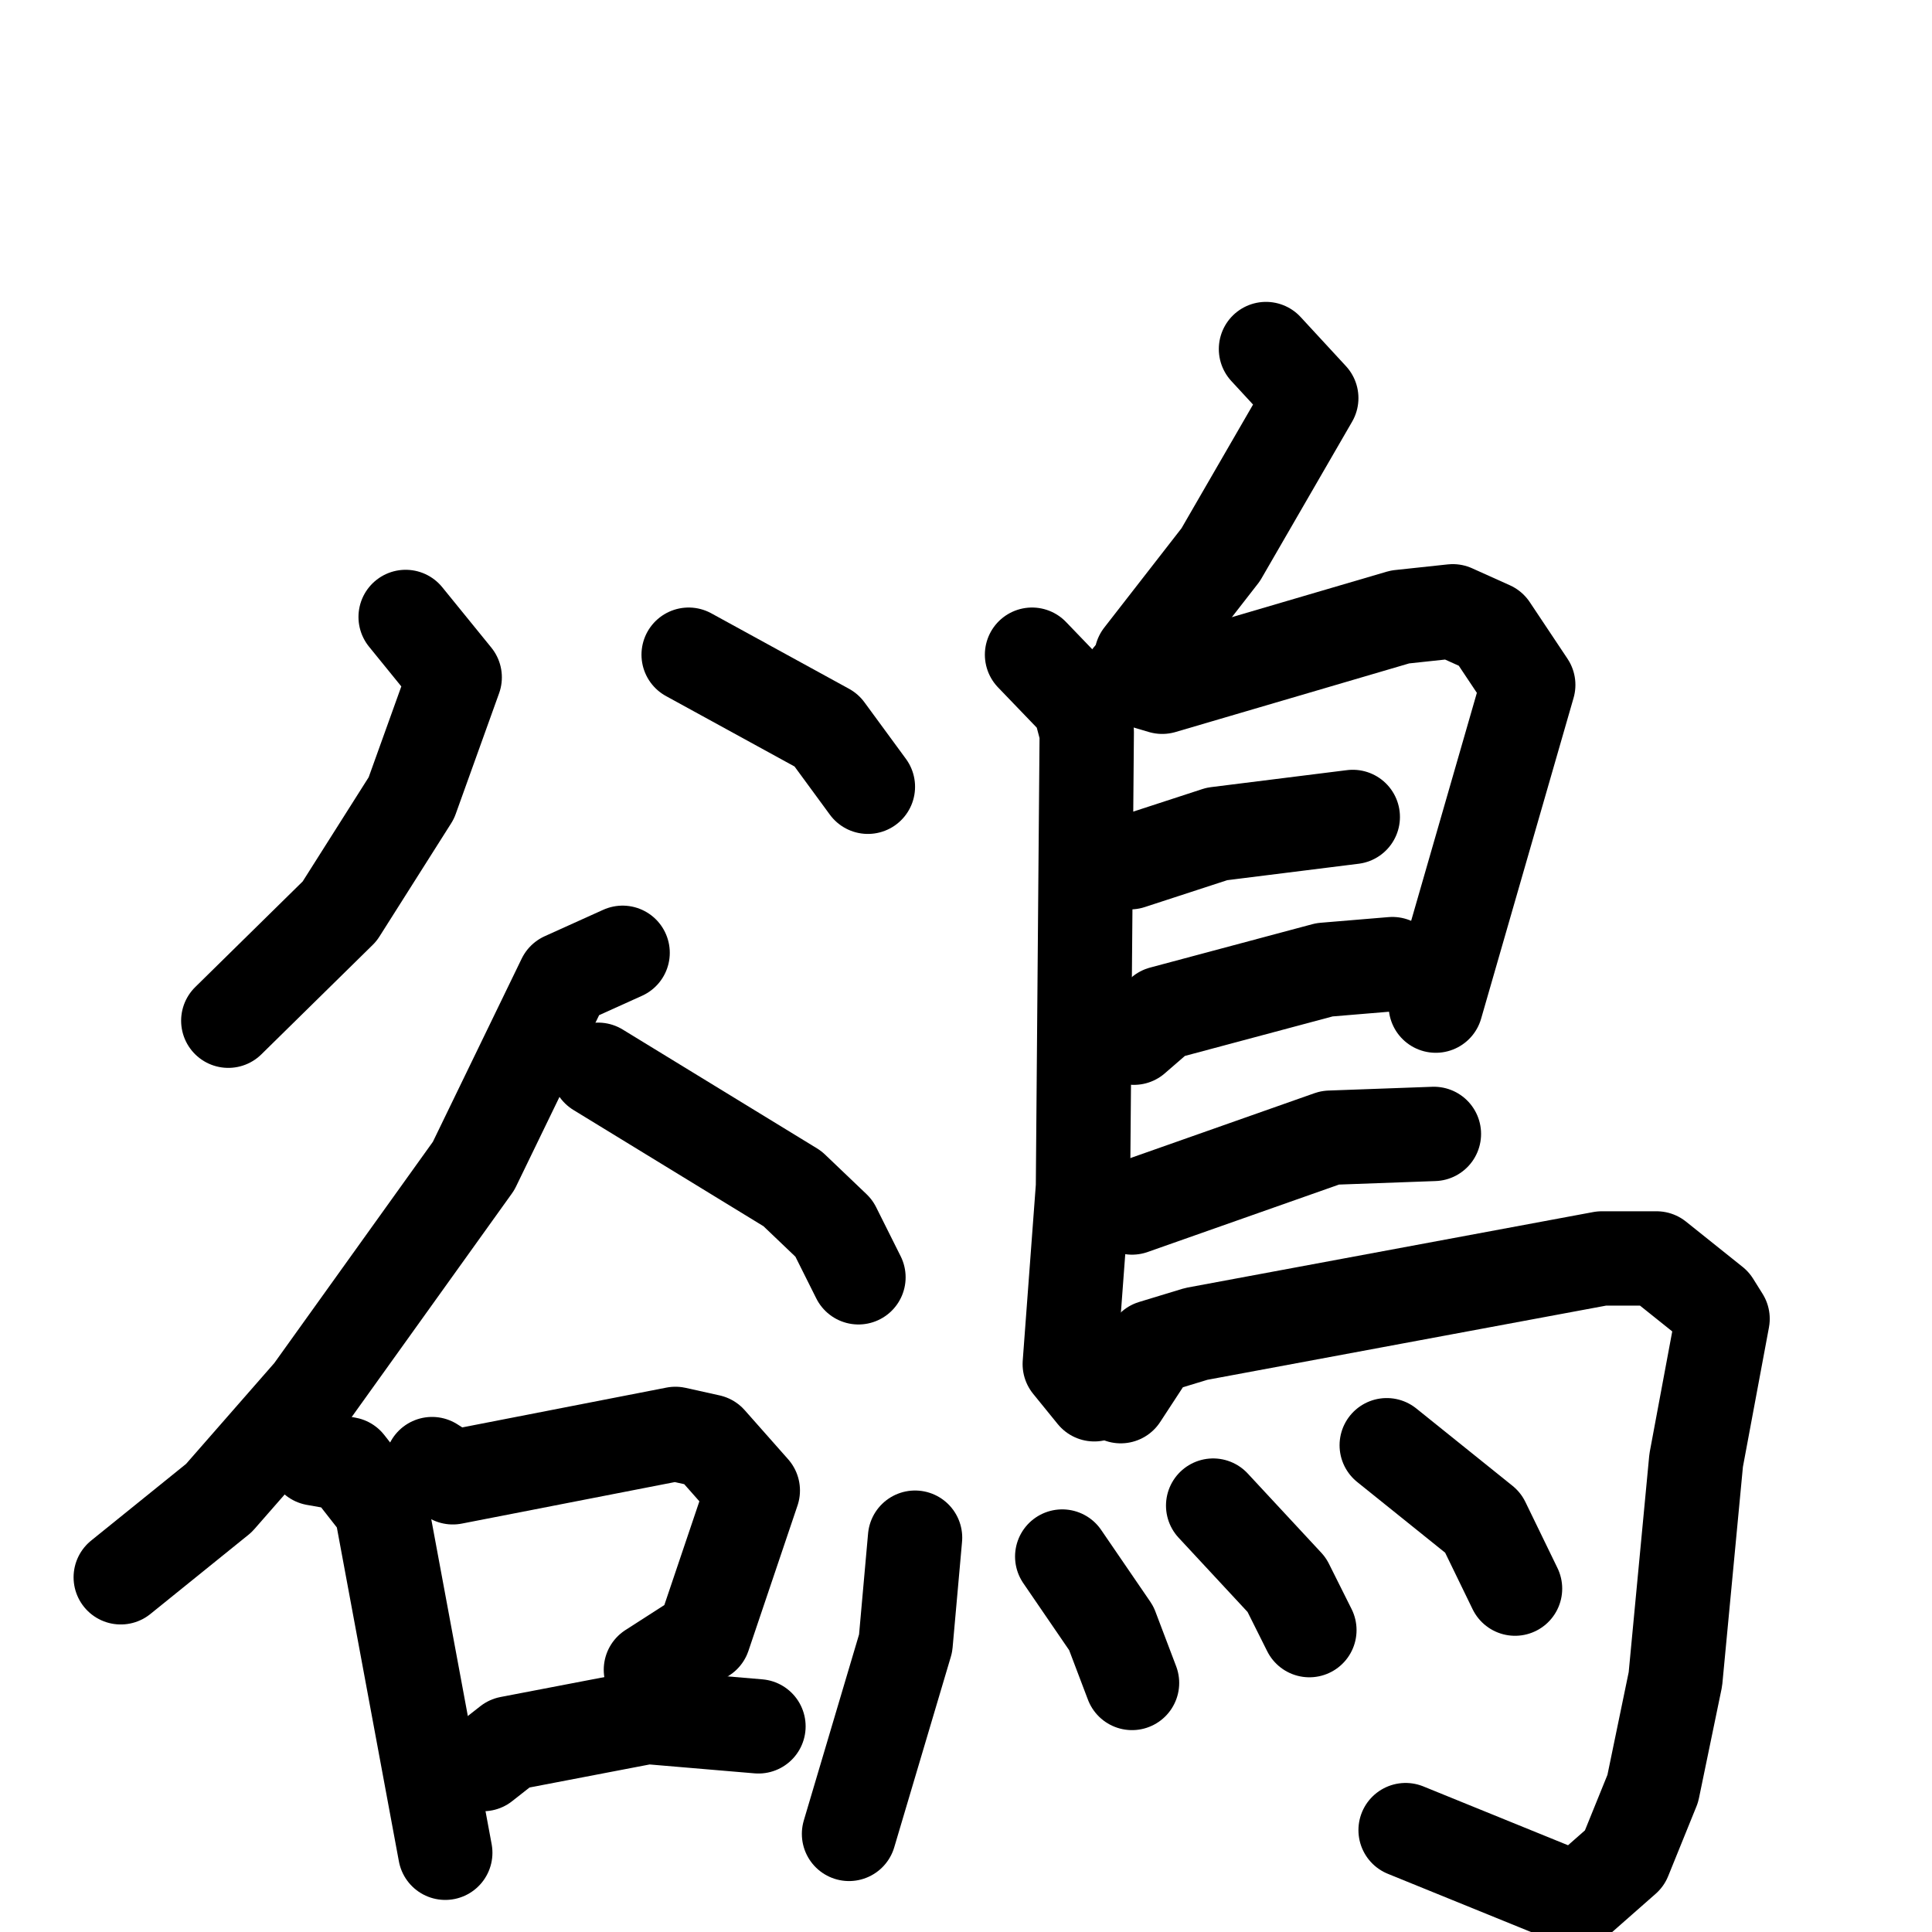<svg xmlns="http://www.w3.org/2000/svg" viewBox="0 0 1024 1024">
  <g style="fill:none;stroke:#000000;stroke-width:50;stroke-linecap:round;stroke-linejoin:round;" transform="scale(1, 1) translate(0, 0)">
    <path d="M 215.0,327.0 L 241.0,359.0 L 218.0,423.0 L 180.0,483.0 L 121.0,541.0"/>
    <path d="M 365.0,347.0 L 438.0,387.0 L 460.0,417.0"/>
    <path d="M 330.0,505.0 L 299.0,519.0 L 251.0,618.0 L 165.0,738.0 L 116.0,794.0 L 64.0,836.0"/>
    <path d="M 317.0,567.0 L 420.0,630.0 L 442.0,651.0 L 455.0,677.0"/>
    <path d="M 167.0,773.0 L 184.0,776.0 L 202.0,799.0 L 236.0,982.0"/>
    <path d="M 229.0,776.0 L 240.0,783.0 L 358.0,760.0 L 376.0,764.0 L 399.0,790.0 L 373.0,867.0 L 345.0,885.0"/>
    <path d="M 256.0,935.0 L 270.0,924.0 L 343.0,910.0 L 402.0,915.0"/>
    <path d="M 671.0,185.0 L 695.0,211.0 L 647.0,294.0 L 605.0,348.0"/>
    <path d="M 547.0,347.0 L 572.0,373.0 L 576.0,388.0 L 574.0,629.0 L 567.0,723.0 L 580.0,739.0"/>
    <path d="M 599.0,359.0 L 616.0,364.0 L 742.0,327.0 L 770.0,324.0 L 790.0,333.0 L 810.0,363.0 L 761.0,533.0"/>
    <path d="M 599.0,457.0 L 645.0,442.0 L 717.0,433.0"/>
    <path d="M 601.0,550.0 L 616.0,537.0 L 702.0,514.0 L 738.0,511.0"/>
    <path d="M 600.0,640.0 L 705.0,603.0 L 760.0,601.0"/>
    <path d="M 594.0,740.0 L 611.0,714.0 L 634.0,707.0 L 849.0,667.0 L 878.0,667.0 L 908.0,691.0 L 913.0,699.0 L 899.0,774.0 L 888.0,890.0 L 876.0,948.0 L 861.0,985.0 L 836.0,1007.0 L 745.0,970.0"/>
    <path d="M 485.0,815.0 L 480.0,871.0 L 450.0,972.0"/>
    <path d="M 563.0,825.0 L 589.0,863.0 L 600.0,892.0"/>
    <path d="M 643.0,798.0 L 682.0,840.0 L 694.0,864.0"/>
    <path d="M 735.0,766.0 L 786.0,807.0 L 803.0,842.0"/>
  </g>
</svg>
